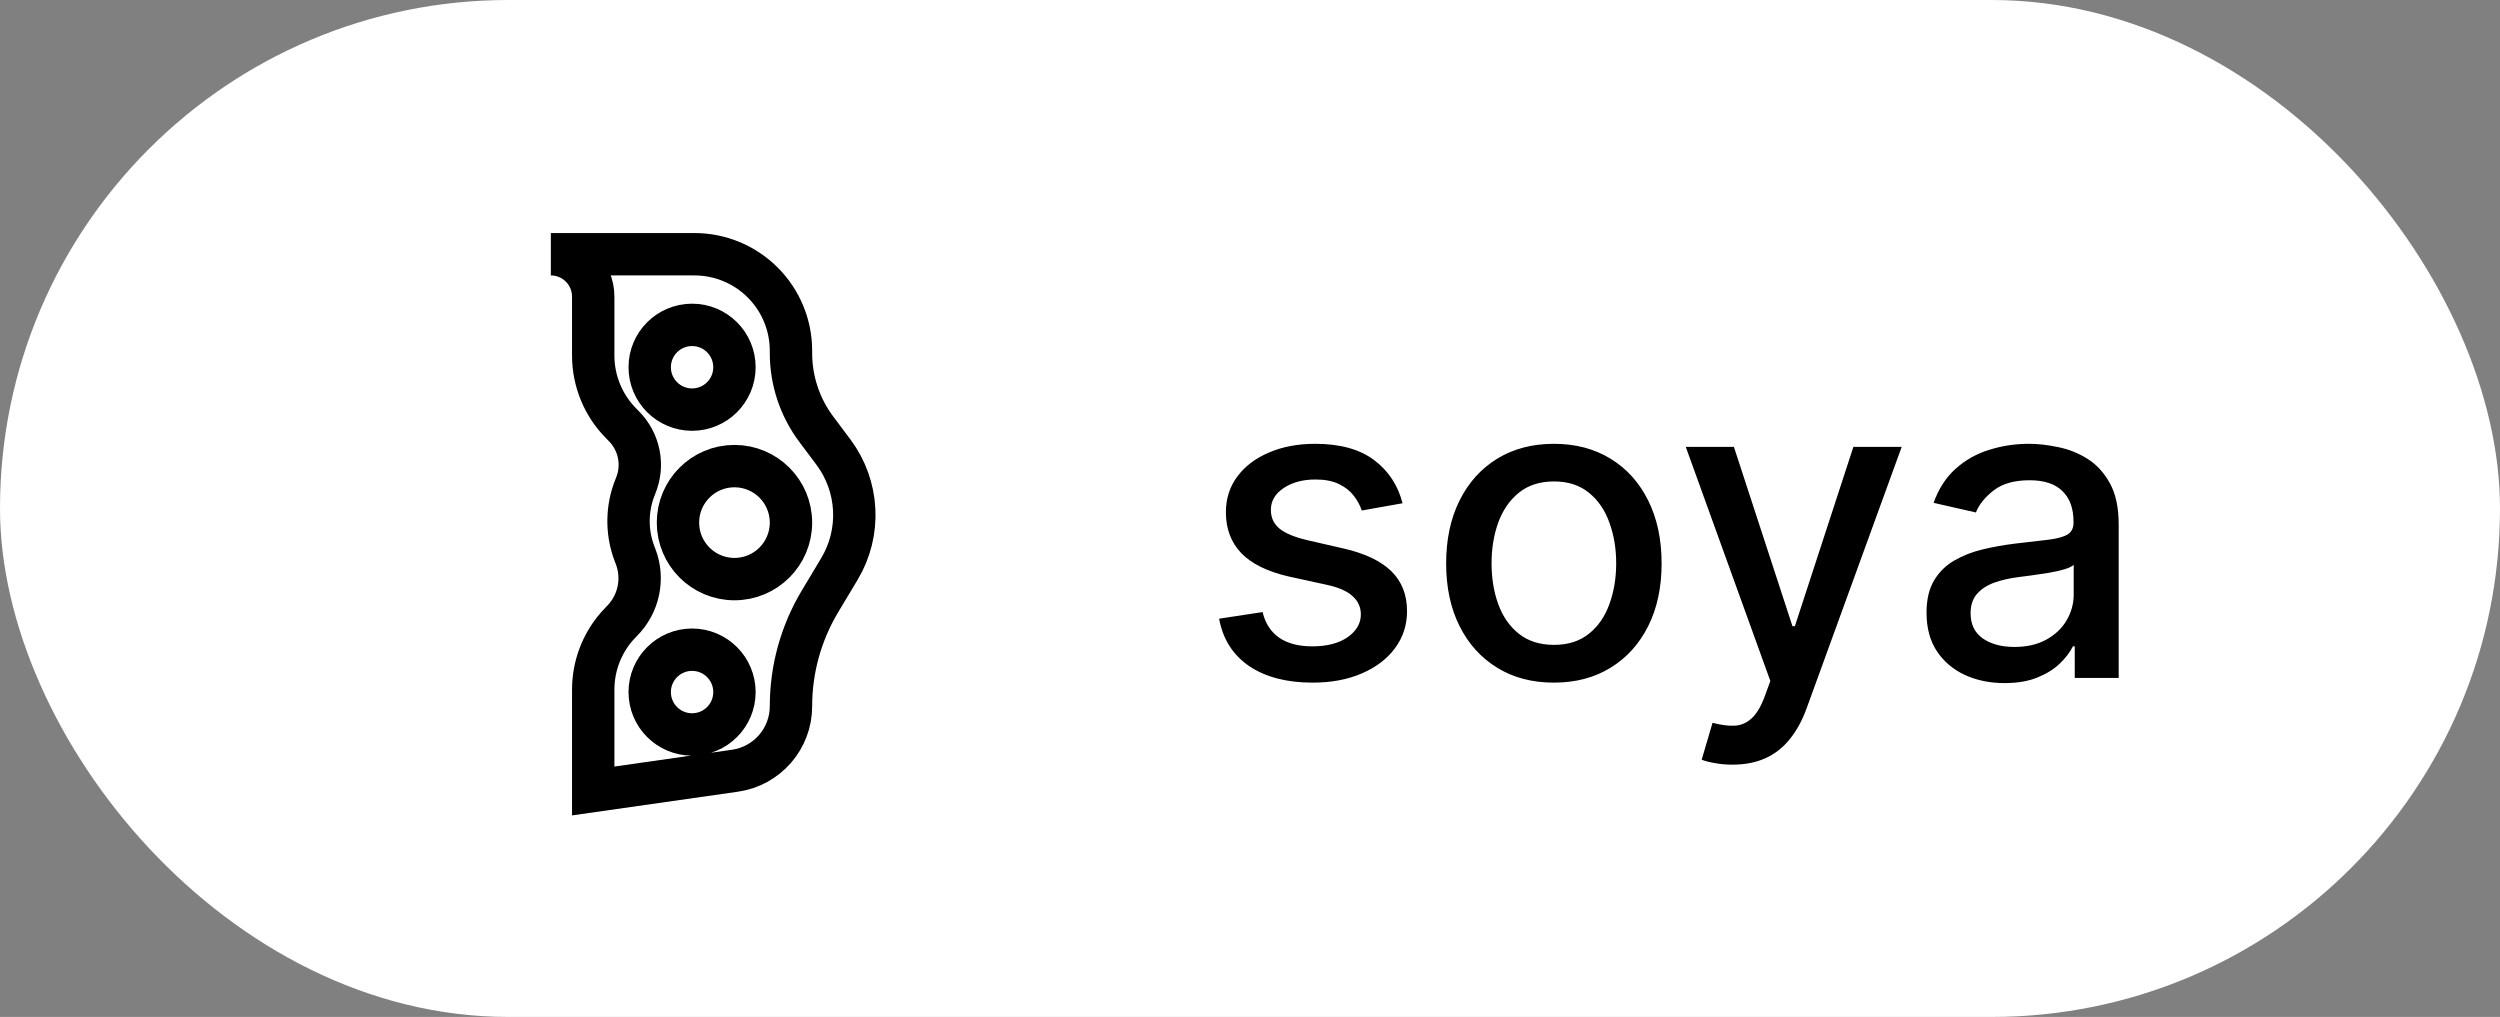 <svg width="59" height="24" viewBox="0 0 59 24" fill="none" xmlns="http://www.w3.org/2000/svg">
    <rect x="0" y="0" width="59" height="24" fill="#808080" stroke="none"/>
    <rect width="59" height="24" rx="12" fill="white"/>
    <path fill-rule="evenodd" clip-rule="evenodd" d="M13 6H16.39C16.994 6 17.573 6.24 18 6.667C18.427 7.094 18.667 7.672 18.667 8.276V8.333C18.667 8.982 18.877 9.614 19.267 10.133L19.667 10.667C20.271 11.473 20.328 12.565 19.809 13.429L19.353 14.19C18.904 14.938 18.667 15.794 18.667 16.667C18.667 17.432 18.104 18.08 17.347 18.189L14 18.667V16.276C14 15.723 14.201 15.19 14.564 14.777L14.677 14.657C15.076 14.257 15.203 13.66 15 13.133L14.978 13.076C14.796 12.604 14.786 12.085 14.947 11.608L15 11.467C15.202 10.983 15.091 10.425 14.72 10.054L14.667 10C14.24 9.573 14 8.994 14 8.391V7C14 6.448 13.552 6 13 6ZM16.333 17.333C16.886 17.333 17.333 16.886 17.333 16.333C17.333 15.781 16.886 15.333 16.333 15.333C15.781 15.333 15.333 15.781 15.333 16.333C15.333 16.886 15.781 17.333 16.333 17.333ZM17.333 13.667C18.07 13.667 18.667 13.07 18.667 12.333C18.667 11.597 18.07 11 17.333 11C16.597 11 16 11.597 16 12.333C16 13.07 16.597 13.667 17.333 13.667ZM16.333 9.667C16.886 9.667 17.333 9.219 17.333 8.667C17.333 8.114 16.886 7.667 16.333 7.667C15.781 7.667 15.333 8.114 15.333 8.667C15.333 9.219 15.781 9.667 16.333 9.667Z" stroke="black" stroke-linecap="round"/>
    <path d="M33.1 11.877L32.138 12.048C32.097 11.925 32.033 11.807 31.946 11.696C31.861 11.585 31.745 11.494 31.598 11.423C31.451 11.352 31.268 11.316 31.047 11.316C30.747 11.316 30.496 11.383 30.295 11.518C30.093 11.651 29.993 11.823 29.993 12.033C29.993 12.216 30.06 12.363 30.195 12.474C30.33 12.585 30.548 12.676 30.849 12.747L31.715 12.946C32.217 13.062 32.591 13.241 32.837 13.482C33.083 13.724 33.206 14.037 33.206 14.423C33.206 14.75 33.112 15.041 32.922 15.297C32.735 15.55 32.474 15.749 32.138 15.893C31.804 16.038 31.417 16.11 30.976 16.11C30.366 16.11 29.867 15.98 29.481 15.72C29.096 15.457 28.859 15.084 28.771 14.601L29.797 14.445C29.861 14.712 29.993 14.915 30.192 15.052C30.39 15.187 30.65 15.254 30.969 15.254C31.317 15.254 31.596 15.182 31.804 15.038C32.012 14.891 32.116 14.712 32.116 14.501C32.116 14.331 32.052 14.188 31.924 14.072C31.799 13.956 31.606 13.868 31.346 13.809L30.422 13.607C29.913 13.491 29.537 13.306 29.293 13.053C29.052 12.799 28.931 12.479 28.931 12.09C28.931 11.768 29.021 11.486 29.201 11.245C29.381 11.004 29.629 10.815 29.947 10.68C30.264 10.543 30.627 10.474 31.037 10.474C31.626 10.474 32.09 10.602 32.429 10.858C32.767 11.111 32.991 11.451 33.1 11.877ZM36.672 16.11C36.16 16.11 35.714 15.993 35.333 15.758C34.952 15.524 34.656 15.196 34.445 14.775C34.234 14.354 34.129 13.861 34.129 13.298C34.129 12.732 34.234 12.237 34.445 11.813C34.656 11.389 34.952 11.06 35.333 10.826C35.714 10.592 36.16 10.474 36.672 10.474C37.183 10.474 37.629 10.592 38.01 10.826C38.392 11.06 38.687 11.389 38.898 11.813C39.109 12.237 39.214 12.732 39.214 13.298C39.214 13.861 39.109 14.354 38.898 14.775C38.687 15.196 38.392 15.524 38.01 15.758C37.629 15.993 37.183 16.11 36.672 16.11ZM36.675 15.219C37.007 15.219 37.281 15.131 37.499 14.956C37.717 14.781 37.878 14.548 37.982 14.256C38.088 13.965 38.142 13.644 38.142 13.294C38.142 12.946 38.088 12.626 37.982 12.335C37.878 12.042 37.717 11.806 37.499 11.629C37.281 11.451 37.007 11.362 36.675 11.362C36.341 11.362 36.064 11.451 35.844 11.629C35.626 11.806 35.464 12.042 35.358 12.335C35.253 12.626 35.201 12.946 35.201 13.294C35.201 13.644 35.253 13.965 35.358 14.256C35.464 14.548 35.626 14.781 35.844 14.956C36.064 15.131 36.341 15.219 36.675 15.219ZM40.885 18.046C40.726 18.046 40.582 18.032 40.452 18.006C40.322 17.983 40.224 17.957 40.16 17.928L40.416 17.058C40.61 17.11 40.783 17.133 40.935 17.126C41.086 17.119 41.22 17.062 41.336 16.955C41.454 16.849 41.559 16.675 41.648 16.433L41.78 16.071L39.784 10.546H40.92L42.302 14.778H42.359L43.74 10.546H44.88L42.632 16.728C42.528 17.012 42.395 17.252 42.234 17.449C42.073 17.648 41.882 17.797 41.659 17.896C41.437 17.996 41.178 18.046 40.885 18.046ZM47.309 16.121C46.963 16.121 46.651 16.057 46.371 15.929C46.092 15.799 45.871 15.611 45.707 15.364C45.546 15.118 45.466 14.816 45.466 14.459C45.466 14.151 45.525 13.898 45.644 13.699C45.762 13.5 45.922 13.343 46.123 13.227C46.324 13.111 46.549 13.023 46.798 12.964C47.046 12.905 47.3 12.86 47.557 12.829C47.884 12.791 48.149 12.76 48.353 12.736C48.557 12.71 48.705 12.669 48.797 12.612C48.889 12.555 48.935 12.463 48.935 12.335V12.31C48.935 12 48.848 11.76 48.673 11.589C48.5 11.419 48.242 11.334 47.898 11.334C47.541 11.334 47.259 11.413 47.053 11.572C46.85 11.728 46.709 11.902 46.631 12.094L45.633 11.867C45.751 11.535 45.924 11.268 46.151 11.064C46.381 10.858 46.645 10.709 46.943 10.617C47.242 10.522 47.555 10.474 47.884 10.474C48.102 10.474 48.333 10.501 48.577 10.553C48.823 10.602 49.053 10.695 49.266 10.829C49.481 10.964 49.657 11.157 49.795 11.408C49.932 11.657 50.001 11.98 50.001 12.378V16H48.964V15.254H48.921C48.852 15.392 48.749 15.527 48.612 15.659C48.475 15.792 48.298 15.902 48.083 15.989C47.868 16.077 47.61 16.121 47.309 16.121ZM47.54 15.268C47.833 15.268 48.084 15.21 48.293 15.095C48.503 14.979 48.663 14.827 48.772 14.64C48.883 14.45 48.939 14.248 48.939 14.033V13.329C48.901 13.367 48.828 13.403 48.719 13.436C48.612 13.467 48.49 13.494 48.353 13.518C48.216 13.539 48.082 13.559 47.952 13.578C47.822 13.595 47.713 13.609 47.625 13.621C47.419 13.647 47.231 13.691 47.06 13.752C46.892 13.814 46.757 13.902 46.656 14.018C46.556 14.132 46.506 14.284 46.506 14.473C46.506 14.736 46.603 14.935 46.798 15.07C46.992 15.202 47.239 15.268 47.54 15.268Z" fill="black"/>
</svg>
